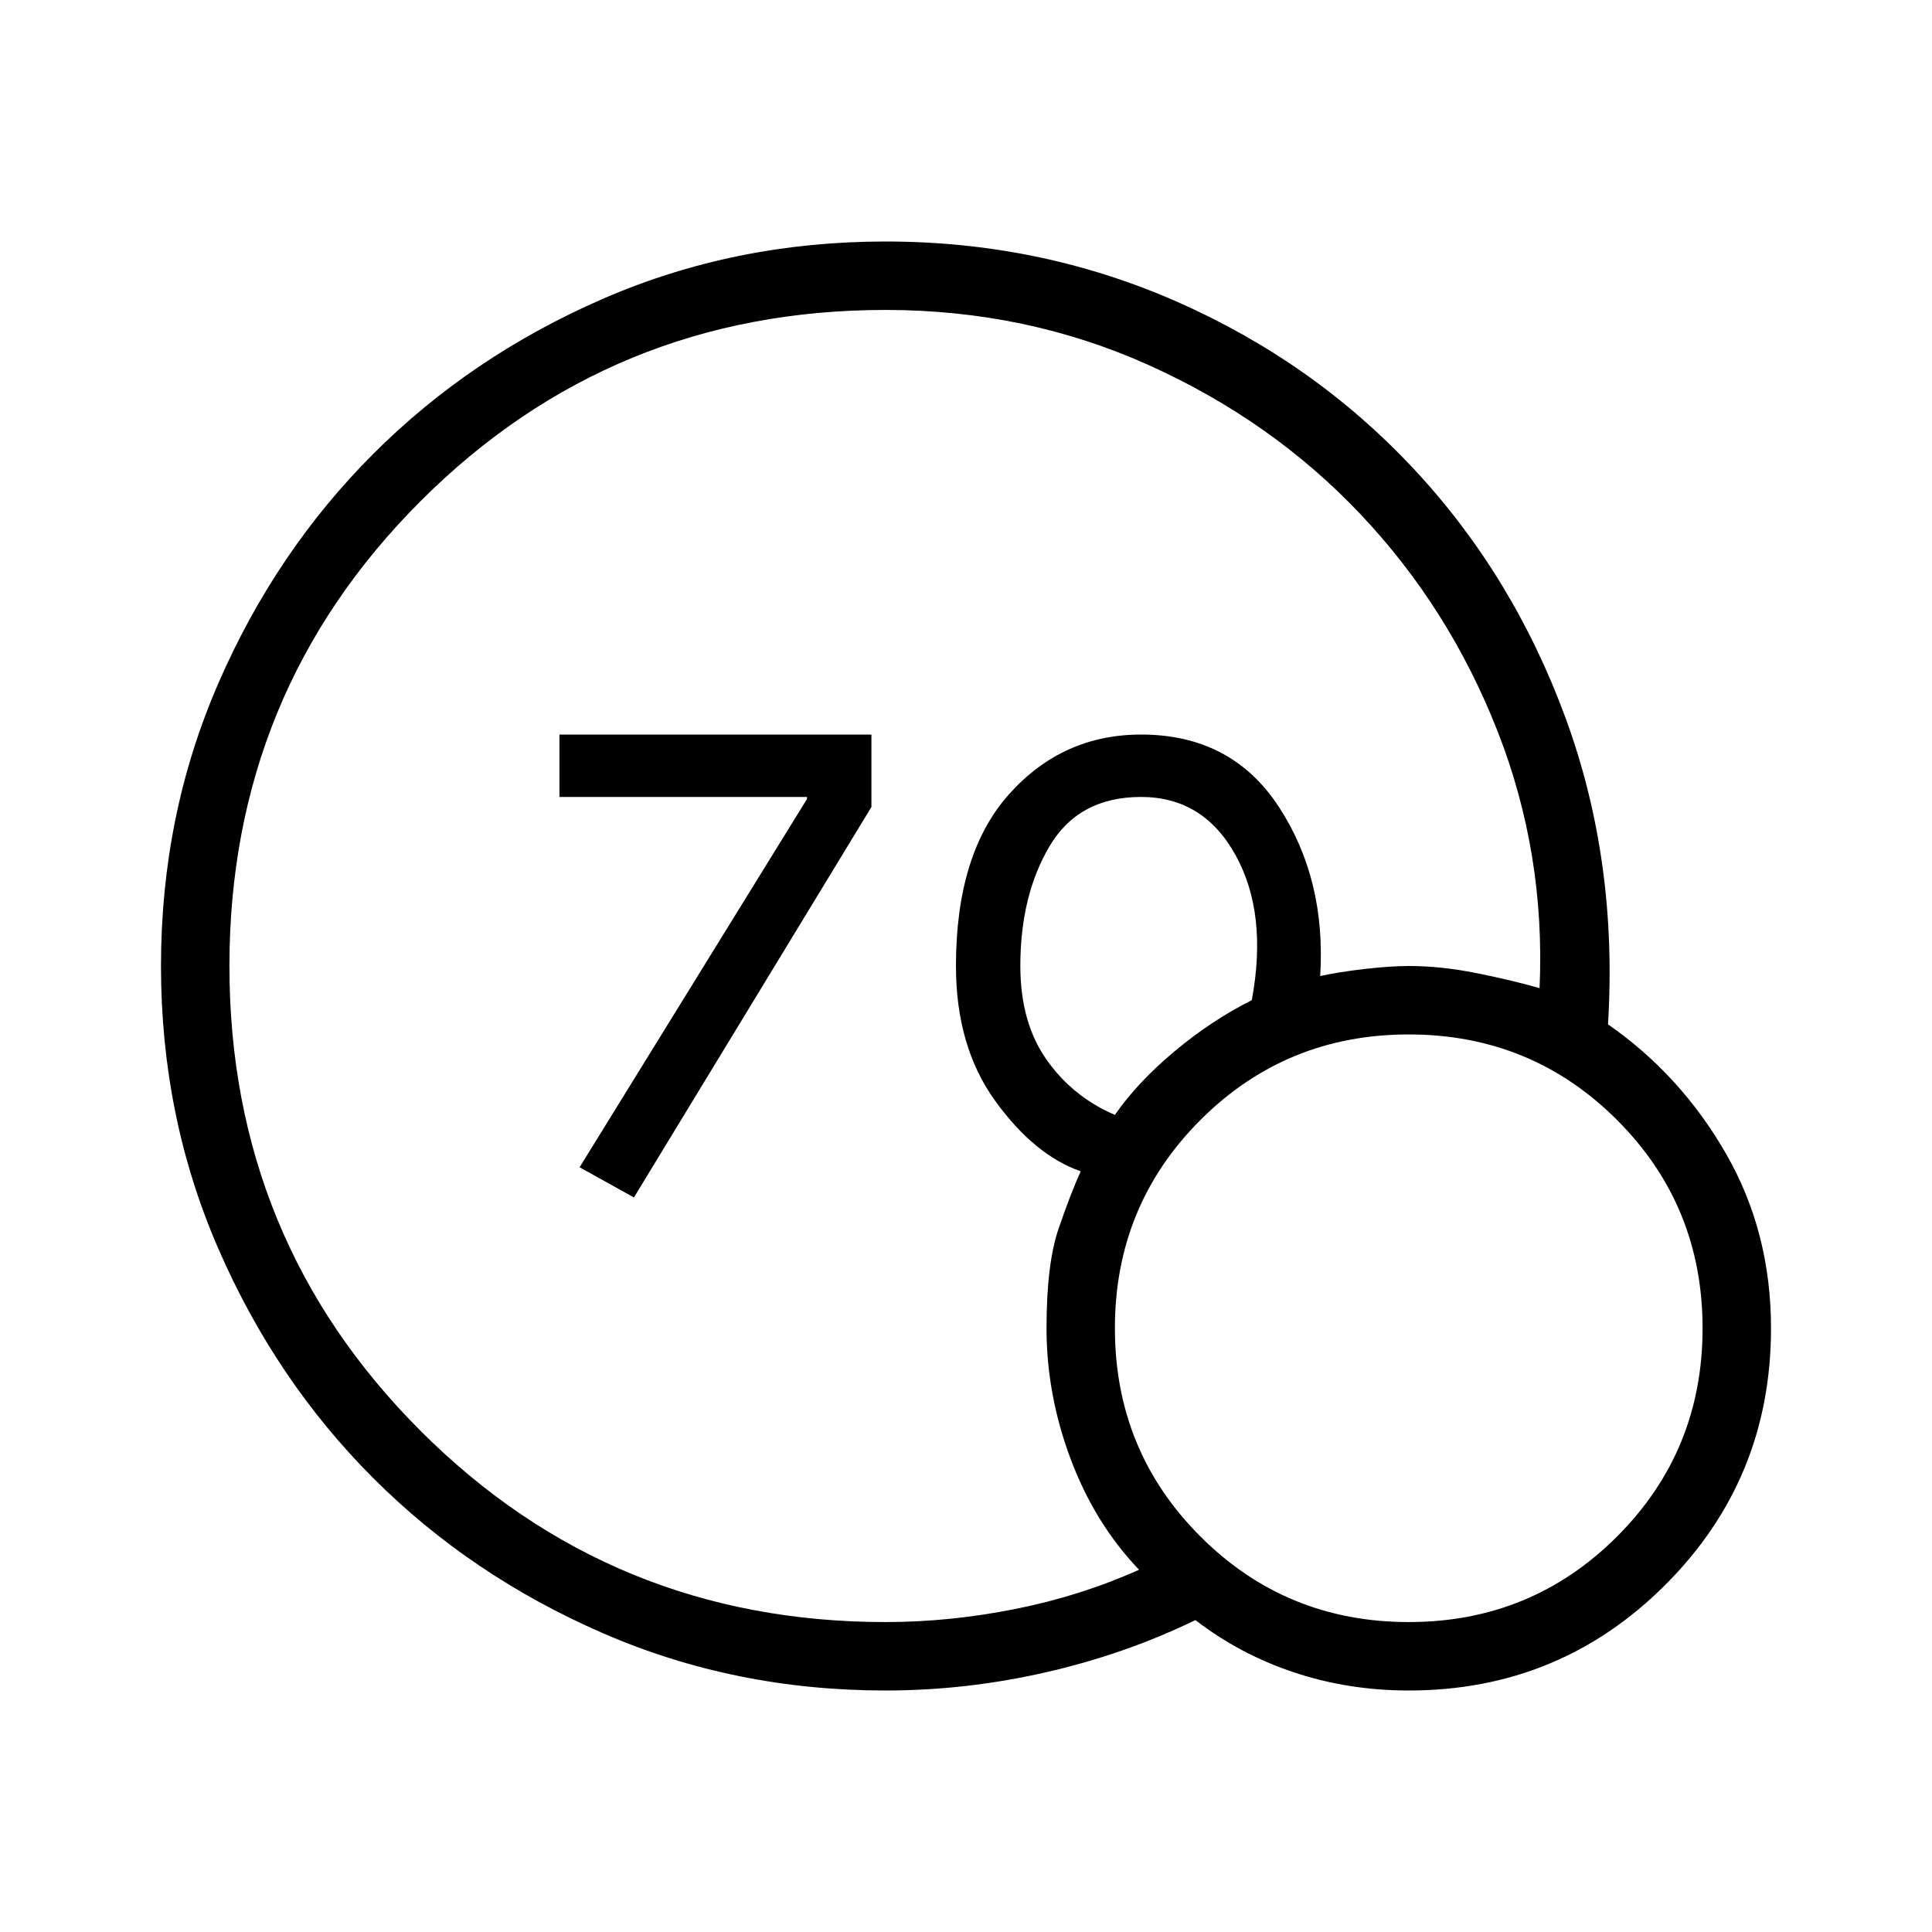 <svg xmlns="http://www.w3.org/2000/svg" height="40" width="40"><path d="M13.125 24.792 12 24.167 16.708 16.542V16.5H11.583V15.208H18.042V16.708ZM18.333 35Q15.208 35 12.479 33.812Q9.75 32.625 7.729 30.604Q5.708 28.583 4.521 25.854Q3.333 23.125 3.333 20Q3.333 16.875 4.521 14.146Q5.708 11.417 7.729 9.396Q9.75 7.375 12.479 6.188Q15.208 5 18.333 5Q21.542 5 24.375 6.25Q27.208 7.5 29.271 9.708Q31.333 11.917 32.417 14.875Q33.5 17.833 33.292 21.208Q34.792 22.25 35.729 23.875Q36.667 25.5 36.667 27.5Q36.667 30.625 34.479 32.812Q32.292 35 29.167 35Q27.917 35 26.792 34.625Q25.667 34.25 24.75 33.542Q23.292 34.25 21.646 34.625Q20 35 18.333 35ZM18.333 33.583Q19.667 33.583 21.021 33.312Q22.375 33.042 23.583 32.5Q22.667 31.542 22.167 30.208Q21.667 28.875 21.667 27.5Q21.667 26.167 21.917 25.438Q22.167 24.708 22.375 24.25Q21.417 23.917 20.604 22.792Q19.792 21.667 19.792 20Q19.792 17.667 20.896 16.438Q22 15.208 23.625 15.208Q25.5 15.208 26.479 16.708Q27.458 18.208 27.333 20.208Q27.708 20.125 28.25 20.062Q28.792 20 29.167 20Q29.833 20 30.562 20.146Q31.292 20.292 31.875 20.458Q32 17.667 31 15.125Q30 12.583 28.167 10.646Q26.333 8.708 23.792 7.563Q21.25 6.417 18.333 6.417Q12.667 6.417 8.708 10.375Q4.75 14.333 4.75 20Q4.75 25.667 8.708 29.625Q12.667 33.583 18.333 33.583ZM23.083 23.083Q23.542 22.417 24.312 21.771Q25.083 21.125 25.917 20.708Q26.25 18.917 25.583 17.708Q24.917 16.5 23.625 16.5Q22.333 16.5 21.729 17.521Q21.125 18.542 21.125 20Q21.125 21.167 21.667 21.938Q22.208 22.708 23.083 23.083ZM29.167 33.583Q31.708 33.583 33.479 31.812Q35.25 30.042 35.25 27.5Q35.25 24.958 33.479 23.188Q31.708 21.417 29.167 21.417Q26.625 21.417 24.854 23.188Q23.083 24.958 23.083 27.5Q23.083 30.042 24.854 31.812Q26.625 33.583 29.167 33.583Z"/></svg>
